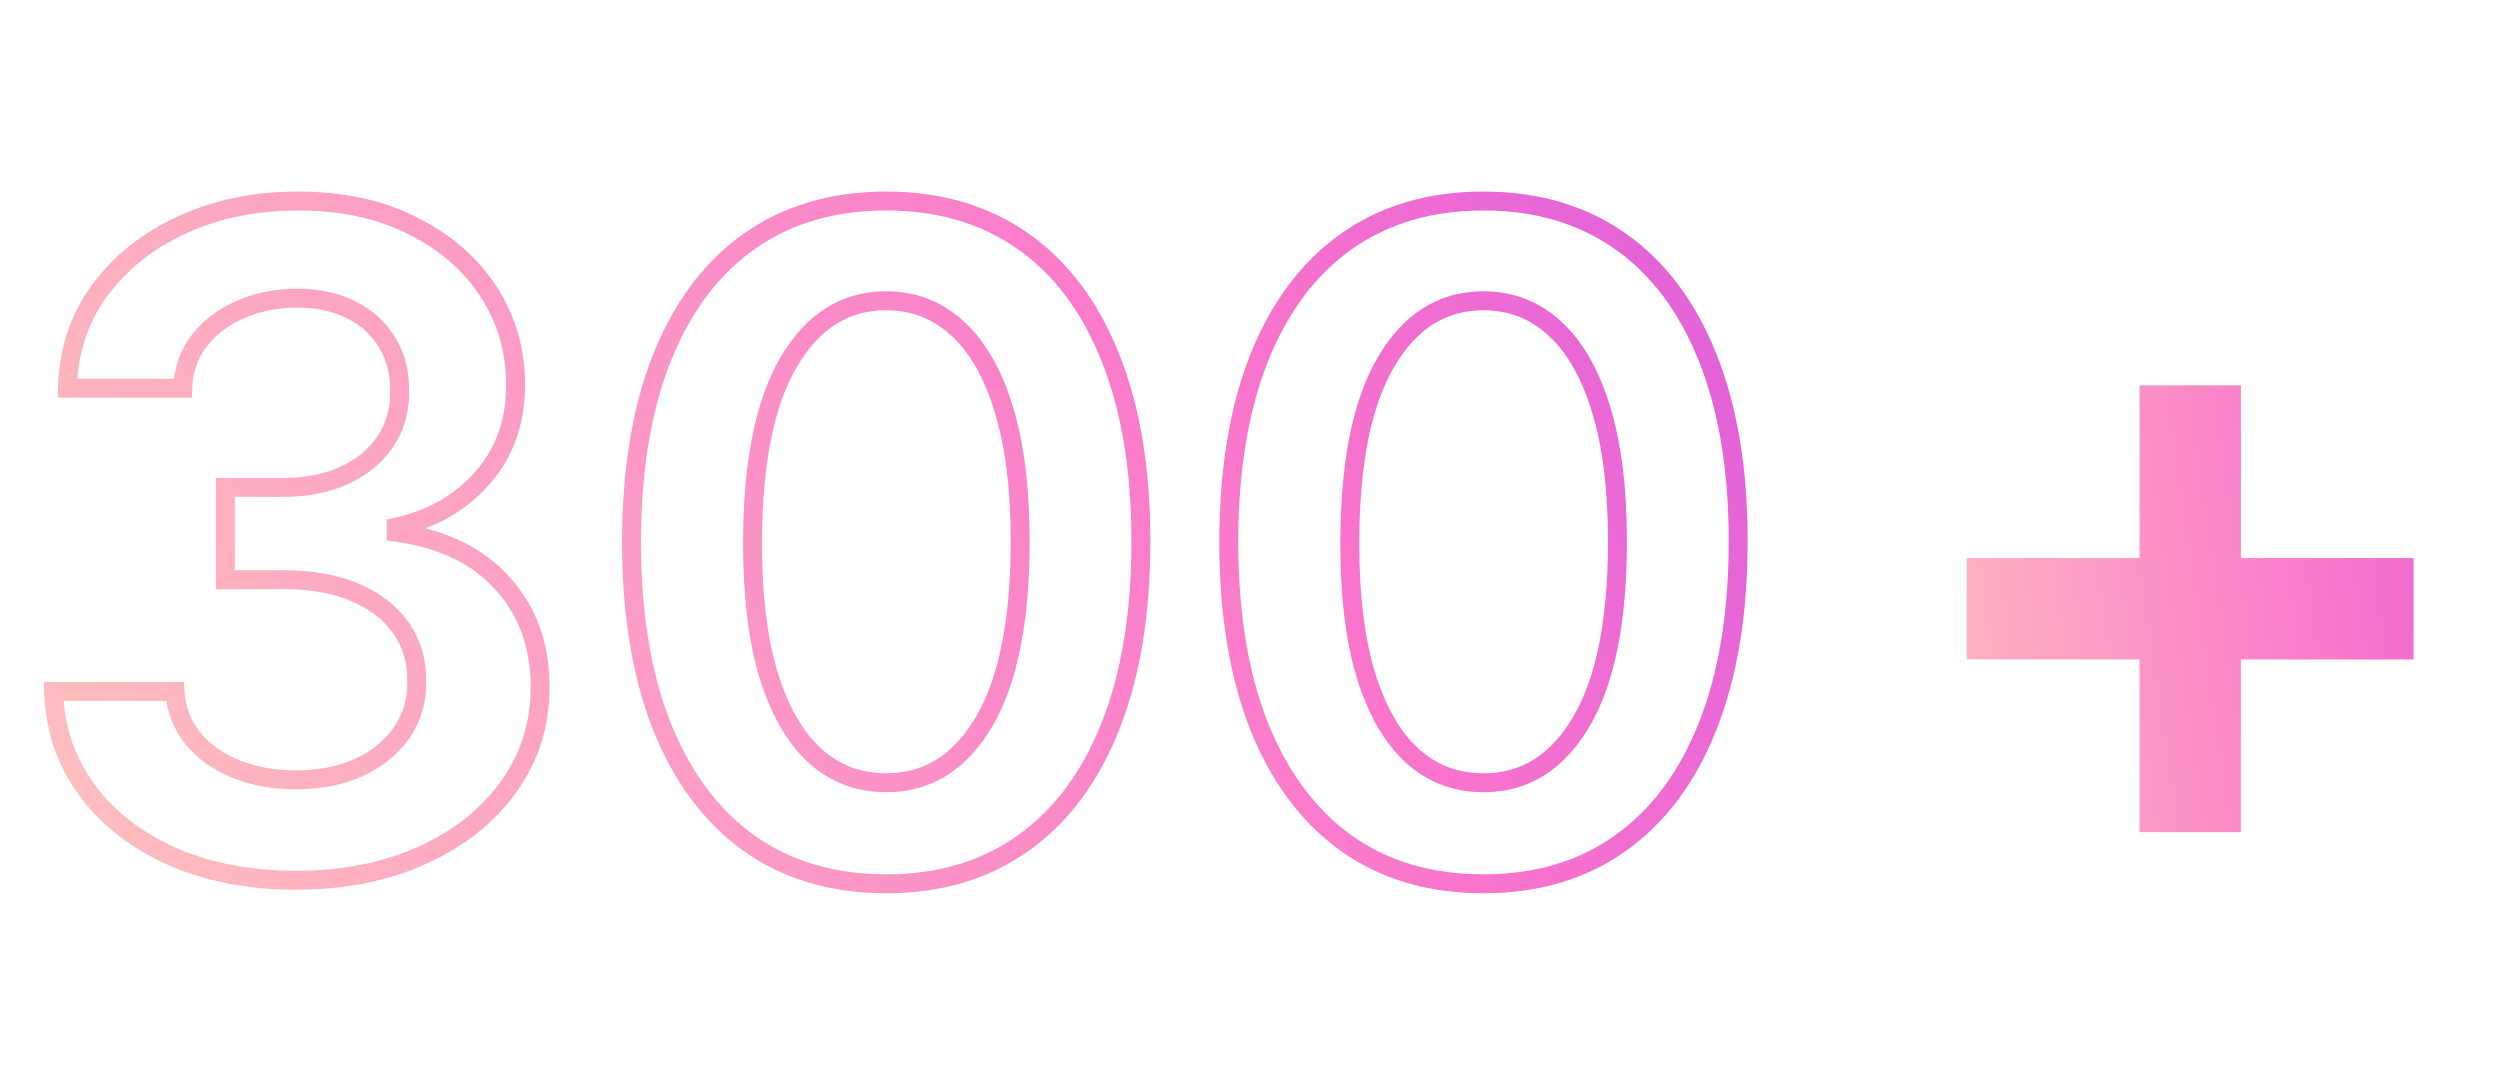 <svg width="264" height="115" viewBox="0 0 264 115" fill="none" xmlns="http://www.w3.org/2000/svg">
<path d="M18.171 90.432L17.765 91.346L17.767 91.347L18.171 90.432ZM9.17 83.409L9.976 82.817L9.17 83.409ZM5.659 73.011V72.011H4.624L4.66 73.046L5.659 73.011ZM18.477 73.011L19.476 72.951L19.419 72.011H18.477V73.011ZM20.352 77.954L19.574 78.582L19.579 78.588L20.352 77.954ZM24.886 81.193L24.507 82.119L24.886 81.193ZM37.875 81.057L38.283 81.97L38.292 81.966L37.875 81.057ZM42.409 77.375L41.588 76.804L42.409 77.375ZM44.011 71.954L43.011 71.944L43.011 71.955L43.011 71.966L44.011 71.954ZM42.375 66.364L41.552 66.932L42.375 66.364ZM37.534 62.58L37.135 63.497L37.139 63.498L37.534 62.58ZM23.796 61.216H22.796V62.216H23.796V61.216ZM23.796 51.466V50.466H22.796V51.466H23.796ZM36.341 50.205L35.925 49.295L35.921 49.297L36.341 50.205ZM40.67 46.659L41.495 47.225L41.499 47.219L40.67 46.659ZM42.205 41.307L41.205 41.295L41.205 41.307L41.205 41.318L42.205 41.307ZM40.875 36.159L40.017 36.674L40.022 36.681L40.027 36.689L40.875 36.159ZM37.091 32.716L36.639 33.608L36.644 33.61L37.091 32.716ZM25.466 32.648L25.857 33.568L25.466 32.648ZM21.068 35.955L21.853 36.575L21.858 36.569L21.068 35.955ZM19.296 41V42H20.261L20.295 41.035L19.296 41ZM7.125 41L6.125 40.977L6.101 42H7.125V41ZM10.5 30.704L9.693 30.113L9.693 30.114L10.5 30.704ZM19.227 23.75L19.642 24.66L19.647 24.658L19.227 23.75ZM43.602 23.852L43.148 24.743L43.155 24.747L43.602 23.852ZM51.614 30.841L50.773 31.382V31.382L51.614 30.841ZM54.443 40.557H53.443L53.443 40.563L54.443 40.557ZM50.966 50.443L50.215 49.782L50.212 49.786L50.966 50.443ZM41.83 55.659L41.618 54.682L40.83 54.853V55.659H41.83ZM41.83 56.205H40.83V57.075L41.692 57.195L41.83 56.205ZM53.114 61.659L52.365 62.322L52.37 62.328L53.114 61.659ZM57.034 72.602L56.034 72.597V72.602H57.034ZM53.693 83.102L52.882 82.518L52.881 82.519L53.693 83.102ZM44.557 90.329L44.146 89.418L44.144 89.419L44.557 90.329ZM31.261 91.954C26.467 91.954 22.244 91.133 18.574 89.517L17.767 91.347C21.733 93.094 26.238 93.954 31.261 93.954V91.954ZM18.576 89.518C14.921 87.898 12.066 85.661 9.976 82.817L8.365 84.001C10.684 87.157 13.829 89.602 17.765 91.346L18.576 89.518ZM9.976 82.817C7.898 79.989 6.788 76.719 6.658 72.977L4.66 73.046C4.803 77.167 6.034 80.83 8.365 84.001L9.976 82.817ZM5.659 74.011H18.477V72.011H5.659V74.011ZM17.479 73.072C17.605 75.156 18.301 77.004 19.574 78.582L21.131 77.327C20.131 76.087 19.577 74.64 19.476 72.951L17.479 73.072ZM19.579 78.588C20.834 80.12 22.489 81.292 24.507 82.119L25.265 80.268C23.511 79.549 22.143 78.562 21.126 77.321L19.579 78.588ZM24.507 82.119C26.53 82.947 28.776 83.352 31.227 83.352V81.352C28.997 81.352 27.015 80.984 25.265 80.268L24.507 82.119ZM31.227 83.352C33.843 83.352 36.202 82.9 38.283 81.97L37.467 80.144C35.685 80.941 33.612 81.352 31.227 81.352V83.352ZM38.292 81.966C40.367 81.013 42.026 79.677 43.23 77.946L41.588 76.804C40.611 78.209 39.246 79.328 37.458 80.148L38.292 81.966ZM43.23 77.946C44.448 76.195 45.036 74.181 45.011 71.943L43.011 71.966C43.032 73.819 42.552 75.419 41.588 76.804L43.23 77.946ZM45.011 71.965C45.036 69.662 44.438 67.593 43.198 65.796L41.552 66.932C42.539 68.362 43.032 70.02 43.011 71.944L45.011 71.965ZM43.198 65.796C41.96 64.002 40.185 62.631 37.929 61.661L37.139 63.498C39.11 64.346 40.562 65.498 41.552 66.932L43.198 65.796ZM37.933 61.663C35.685 60.685 33.019 60.216 29.966 60.216V62.216C32.822 62.216 35.202 62.656 37.135 63.497L37.933 61.663ZM29.966 60.216H23.796V62.216H29.966V60.216ZM24.796 61.216V51.466H22.796V61.216H24.796ZM23.796 52.466H29.966V50.466H23.796V52.466ZM29.966 52.466C32.512 52.466 34.786 52.026 36.761 51.112L35.921 49.297C34.26 50.065 32.283 50.466 29.966 50.466V52.466ZM36.756 51.114C38.746 50.205 40.337 48.911 41.495 47.225L39.846 46.093C38.913 47.452 37.618 48.522 35.925 49.295L36.756 51.114ZM41.499 47.219C42.668 45.491 43.229 43.504 43.205 41.296L41.205 41.318C41.225 43.155 40.764 44.736 39.842 46.099L41.499 47.219ZM43.205 41.318C43.229 39.18 42.748 37.27 41.723 35.629L40.027 36.689C40.82 37.958 41.225 39.479 41.205 41.295L43.205 41.318ZM41.733 35.645C40.742 33.994 39.334 32.719 37.538 31.822L36.644 33.61C38.121 34.349 39.235 35.37 40.017 36.674L41.733 35.645ZM37.543 31.824C35.763 30.922 33.705 30.489 31.398 30.489V32.489C33.454 32.489 35.191 32.874 36.639 33.608L37.543 31.824ZM31.398 30.489C29.138 30.489 27.026 30.898 25.075 31.727L25.857 33.568C27.542 32.852 29.385 32.489 31.398 32.489V30.489ZM25.075 31.727C23.114 32.561 21.506 33.763 20.279 35.341L21.858 36.569C22.858 35.283 24.181 34.28 25.857 33.568L25.075 31.727ZM20.284 35.334C19.026 36.926 18.371 38.818 18.296 40.965L20.295 41.035C20.356 39.273 20.883 37.801 21.853 36.575L20.284 35.334ZM19.296 40H7.125V42H19.296V40ZM8.125 41.023C8.211 37.303 9.277 34.073 11.307 31.295L9.693 30.114C7.405 33.245 6.221 36.878 6.125 40.977L8.125 41.023ZM11.307 31.296C13.379 28.468 16.148 26.254 19.642 24.66L18.812 22.84C15.034 24.564 11.985 26.987 9.693 30.113L11.307 31.296ZM19.647 24.658C23.136 23.044 27.069 22.227 31.466 22.227V20.227C26.817 20.227 22.591 21.092 18.808 22.842L19.647 24.658ZM31.466 22.227C36 22.227 39.883 23.078 43.148 24.743L44.057 22.961C40.458 21.126 36.25 20.227 31.466 20.227V22.227ZM43.155 24.747C46.467 26.403 48.994 28.617 50.773 31.382L52.455 30.3C50.461 27.201 47.647 24.756 44.05 22.958L43.155 24.747ZM50.773 31.382C52.553 34.15 53.443 37.2 53.443 40.557H55.443C55.443 36.823 54.447 33.396 52.455 30.3L50.773 31.382ZM53.443 40.563C53.465 44.278 52.376 47.328 50.215 49.782L51.717 51.104C54.238 48.24 55.467 44.699 55.443 40.551L53.443 40.563ZM50.212 49.786C48.049 52.267 45.201 53.905 41.618 54.682L42.041 56.636C46.004 55.777 49.247 53.937 51.72 51.1L50.212 49.786ZM40.83 55.659V56.205H42.83V55.659H40.83ZM41.692 57.195C46.427 57.853 49.947 59.588 52.365 62.322L53.863 60.996C51.053 57.821 47.05 55.92 41.967 55.214L41.692 57.195ZM52.37 62.328C54.822 65.054 56.056 68.453 56.034 72.597L58.034 72.608C58.058 68.024 56.678 64.127 53.857 60.99L52.37 62.328ZM56.034 72.602C56.034 76.307 54.983 79.602 52.882 82.518L54.505 83.687C56.858 80.421 58.034 76.715 58.034 72.602H56.034ZM52.881 82.519C50.792 85.427 47.893 87.731 44.146 89.418L44.967 91.241C48.993 89.429 52.185 86.914 54.505 83.686L52.881 82.519ZM44.144 89.419C40.431 91.1 36.144 91.954 31.261 91.954V93.954C36.379 93.954 40.955 93.059 44.969 91.24L44.144 89.419ZM79.128 89.068L78.546 89.881L78.551 89.885L79.128 89.068ZM69.889 76.693L68.959 77.061L68.961 77.065L69.889 76.693ZM66.685 57.159L65.685 57.156V57.159H66.685ZM69.924 37.727L68.996 37.354L68.995 37.356L69.924 37.727ZM79.162 25.454L78.588 24.636L78.586 24.637L79.162 25.454ZM108.003 25.454L107.429 26.274V26.274L108.003 25.454ZM117.242 37.727L116.313 38.097L116.314 38.101L117.242 37.727ZM117.242 76.727L116.313 76.357L116.312 76.359L117.242 76.727ZM108.003 89.068L107.426 88.251L107.424 88.253L108.003 89.068ZM103.912 76.216L103.051 75.708L103.05 75.71L103.912 76.216ZM105.992 43.182L106.948 42.888L105.992 43.182ZM101.083 34.659L100.408 35.397L100.412 35.401L101.083 34.659ZM83.287 38.239L84.15 38.745L84.151 38.743L83.287 38.239ZM79.469 57.159L80.469 57.163L80.469 57.162L79.469 57.159ZM81.139 71.204L80.181 71.491L80.183 71.497L81.139 71.204ZM86.049 79.796L85.374 80.534L85.378 80.538L86.049 79.796ZM93.583 92.329C88.146 92.329 83.536 90.957 79.705 88.251L78.551 89.885C82.766 92.861 87.792 94.329 93.583 94.329V92.329ZM79.71 88.255C75.891 85.521 72.919 81.563 70.818 76.321L68.961 77.065C71.178 82.596 74.365 86.888 78.546 89.881L79.71 88.255ZM70.82 76.326C68.741 71.064 67.685 64.684 67.685 57.159H65.685C65.685 64.862 66.765 71.504 68.959 77.061L70.82 76.326ZM67.685 57.162C67.707 49.636 68.775 43.291 70.852 38.099L68.995 37.356C66.799 42.845 65.708 49.455 65.685 57.156L67.685 57.162ZM70.851 38.101C72.952 32.883 75.922 28.96 79.738 26.272L78.586 24.637C74.402 27.585 71.214 31.844 68.996 37.354L70.851 38.101ZM79.736 26.274C83.568 23.589 88.168 22.227 93.583 22.227V20.227C87.816 20.227 82.802 21.684 78.588 24.636L79.736 26.274ZM93.583 22.227C98.998 22.227 103.597 23.589 107.429 26.274L108.577 24.636C104.363 21.684 99.349 20.227 93.583 20.227V22.227ZM107.429 26.274C111.266 28.961 114.236 32.882 116.313 38.097L118.171 37.357C115.975 31.845 112.786 27.584 108.577 24.636L107.429 26.274ZM116.314 38.101C118.413 43.315 119.48 49.658 119.48 57.159H121.48C121.48 49.478 120.389 42.867 118.169 37.354L116.314 38.101ZM119.48 57.159C119.48 64.706 118.413 71.096 116.313 76.357L118.17 77.098C120.389 71.54 121.48 64.885 121.48 57.159H119.48ZM116.312 76.359C114.234 81.597 111.264 85.541 107.426 88.251L108.58 89.885C112.788 86.913 115.976 82.63 118.171 77.096L116.312 76.359ZM107.424 88.253C103.617 90.957 99.02 92.329 93.583 92.329V94.329C99.373 94.329 104.389 92.861 108.582 89.883L107.424 88.253ZM93.583 83.659C98.357 83.659 102.103 81.272 104.774 76.722L103.05 75.71C100.676 79.751 97.535 81.659 93.583 81.659V83.659ZM104.774 76.724C107.452 72.18 108.73 65.617 108.73 57.159H106.73C106.73 65.474 105.463 71.615 103.051 75.708L104.774 76.724ZM108.73 57.159C108.73 51.551 108.145 46.786 106.948 42.888L105.036 43.475C106.156 47.123 106.73 51.676 106.73 57.159H108.73ZM106.948 42.888C105.755 39.007 104.042 35.985 101.753 33.917L100.412 35.401C102.35 37.151 103.91 39.812 105.036 43.475L106.948 42.888ZM101.757 33.921C99.458 31.819 96.716 30.761 93.583 30.761V32.761C96.222 32.761 98.48 33.635 100.408 35.397L101.757 33.921ZM93.583 30.761C88.826 30.761 85.093 33.165 82.424 37.734L84.151 38.743C86.527 34.676 89.657 32.761 93.583 32.761V30.761ZM82.425 37.732C79.771 42.251 78.492 48.766 78.469 57.156L80.469 57.162C80.492 48.916 81.758 42.817 84.149 38.745L82.425 37.732ZM78.469 57.155C78.446 62.785 79.008 67.572 80.181 71.491L82.097 70.918C80.998 67.246 80.447 62.669 80.469 57.163L78.469 57.155ZM80.183 71.497C81.375 75.4 83.087 78.443 85.374 80.534L86.723 79.057C84.783 77.284 83.222 74.6 82.096 70.912L80.183 71.497ZM85.378 80.538C87.68 82.617 90.432 83.659 93.583 83.659V81.659C90.915 81.659 88.644 80.793 86.719 79.053L85.378 80.538ZM142.199 89.068L141.617 89.881L141.622 89.885L142.199 89.068ZM132.961 76.693L132.031 77.061L132.032 77.065L132.961 76.693ZM129.756 57.159L128.756 57.156V57.159H129.756ZM132.995 37.727L132.067 37.354L132.066 37.356L132.995 37.727ZM142.233 25.454L141.66 24.636L141.657 24.637L142.233 25.454ZM171.074 25.454L170.501 26.274V26.274L171.074 25.454ZM180.313 37.727L179.384 38.097L179.385 38.101L180.313 37.727ZM180.313 76.727L179.384 76.357L179.383 76.359L180.313 76.727ZM171.074 89.068L170.497 88.251L170.495 88.253L171.074 89.068ZM166.983 76.216L166.122 75.708L166.121 75.71L166.983 76.216ZM169.063 43.182L170.019 42.888L169.063 43.182ZM164.154 34.659L163.479 35.397L163.484 35.401L164.154 34.659ZM146.358 38.239L147.221 38.745L147.222 38.743L146.358 38.239ZM142.54 57.159L143.54 57.163V57.162L142.54 57.159ZM144.211 71.204L143.253 71.491L143.254 71.497L144.211 71.204ZM149.12 79.796L148.445 80.534L148.449 80.538L149.12 79.796ZM156.654 92.329C151.217 92.329 146.607 90.957 142.776 88.251L141.622 89.885C145.837 92.861 150.864 94.329 156.654 94.329V92.329ZM142.781 88.255C138.963 85.521 135.99 81.563 133.889 76.321L132.032 77.065C134.25 82.596 137.436 86.888 141.617 89.881L142.781 88.255ZM133.891 76.326C131.812 71.064 130.756 64.684 130.756 57.159H128.756C128.756 64.862 129.836 71.504 132.031 77.061L133.891 76.326ZM130.756 57.162C130.779 49.636 131.846 43.291 133.923 38.099L132.066 37.356C129.871 42.845 128.779 49.455 128.756 57.156L130.756 57.162ZM133.922 38.101C136.023 32.883 138.994 28.96 142.809 26.272L141.657 24.637C137.473 27.585 134.285 31.844 132.067 37.354L133.922 38.101ZM142.807 26.274C146.639 23.589 151.239 22.227 156.654 22.227V20.227C150.887 20.227 145.873 21.684 141.66 24.636L142.807 26.274ZM156.654 22.227C162.069 22.227 166.669 23.589 170.501 26.274L171.648 24.636C167.435 21.684 162.421 20.227 156.654 20.227V22.227ZM170.501 26.274C174.337 28.961 177.307 32.882 179.384 38.097L181.242 37.357C179.046 31.845 175.857 27.584 171.648 24.636L170.501 26.274ZM179.385 38.101C181.484 43.315 182.552 49.658 182.552 57.159H184.552C184.552 49.478 183.46 42.867 181.241 37.354L179.385 38.101ZM182.552 57.159C182.552 64.706 181.484 71.096 179.384 76.357L181.242 77.098C183.46 71.54 184.552 64.885 184.552 57.159H182.552ZM179.383 76.359C177.306 81.597 174.335 85.541 170.497 88.251L171.651 89.885C175.859 86.913 179.047 82.63 181.243 77.096L179.383 76.359ZM170.495 88.253C166.688 90.957 162.091 92.329 156.654 92.329V94.329C162.444 94.329 167.461 92.861 171.653 89.883L170.495 88.253ZM156.654 83.659C161.428 83.659 165.174 81.272 167.846 76.722L166.121 75.71C163.748 79.751 160.607 81.659 156.654 81.659V83.659ZM167.845 76.724C170.523 72.18 171.802 65.617 171.802 57.159H169.802C169.802 65.474 168.535 71.615 166.122 75.708L167.845 76.724ZM171.802 57.159C171.802 51.551 171.216 46.786 170.019 42.888L168.107 43.475C169.228 47.123 169.802 51.676 169.802 57.159H171.802ZM170.019 42.888C168.826 39.007 167.114 35.985 164.824 33.917L163.484 35.401C165.421 37.151 166.981 39.812 168.107 43.475L170.019 42.888ZM164.829 33.921C162.529 31.819 159.788 30.761 156.654 30.761V32.761C159.293 32.761 161.552 33.635 163.479 35.397L164.829 33.921ZM156.654 30.761C151.897 30.761 148.164 33.165 145.495 37.734L147.222 38.743C149.598 34.676 152.728 32.761 156.654 32.761V30.761ZM145.496 37.732C142.842 42.251 141.563 48.766 141.54 57.156L143.54 57.162C143.563 48.916 144.829 42.817 147.221 38.745L145.496 37.732ZM141.54 57.155C141.517 62.785 142.079 67.572 143.253 71.491L145.169 70.918C144.069 67.246 143.518 62.669 143.54 57.163L141.54 57.155ZM143.254 71.497C144.446 75.4 146.158 78.443 148.445 80.534L149.794 79.057C147.854 77.284 146.293 74.6 145.167 70.912L143.254 71.497ZM148.449 80.538C150.751 82.617 153.503 83.659 156.654 83.659V81.659C153.987 81.659 151.716 80.793 149.79 79.053L148.449 80.538Z" fill="url(#paint0_linear_203_20661)"/>
<path d="M225.932 87.875V40.693H236.636V87.875H225.932ZM207.693 69.636V58.932H254.875V69.636H207.693Z" fill="url(#paint1_linear_203_20661)"/>
<defs>
<linearGradient id="paint0_linear_203_20661" x1="254.405" y1="-1.35492e-05" x2="-3.525" y2="111.928" gradientUnits="userSpaceOnUse">
<stop stop-color="#BB44F0"/>
<stop offset="0.451" stop-color="#F974CC"/>
<stop offset="1" stop-color="#FFC9BB"/>
</linearGradient>
<linearGradient id="paint1_linear_203_20661" x1="286.494" y1="-1.35492e-05" x2="183.38" y2="15.389" gradientUnits="userSpaceOnUse">
<stop stop-color="#BB44F0"/>
<stop offset="0.451" stop-color="#F974CC"/>
<stop offset="1" stop-color="#FFC9BB"/>
</linearGradient>
</defs>
</svg>
